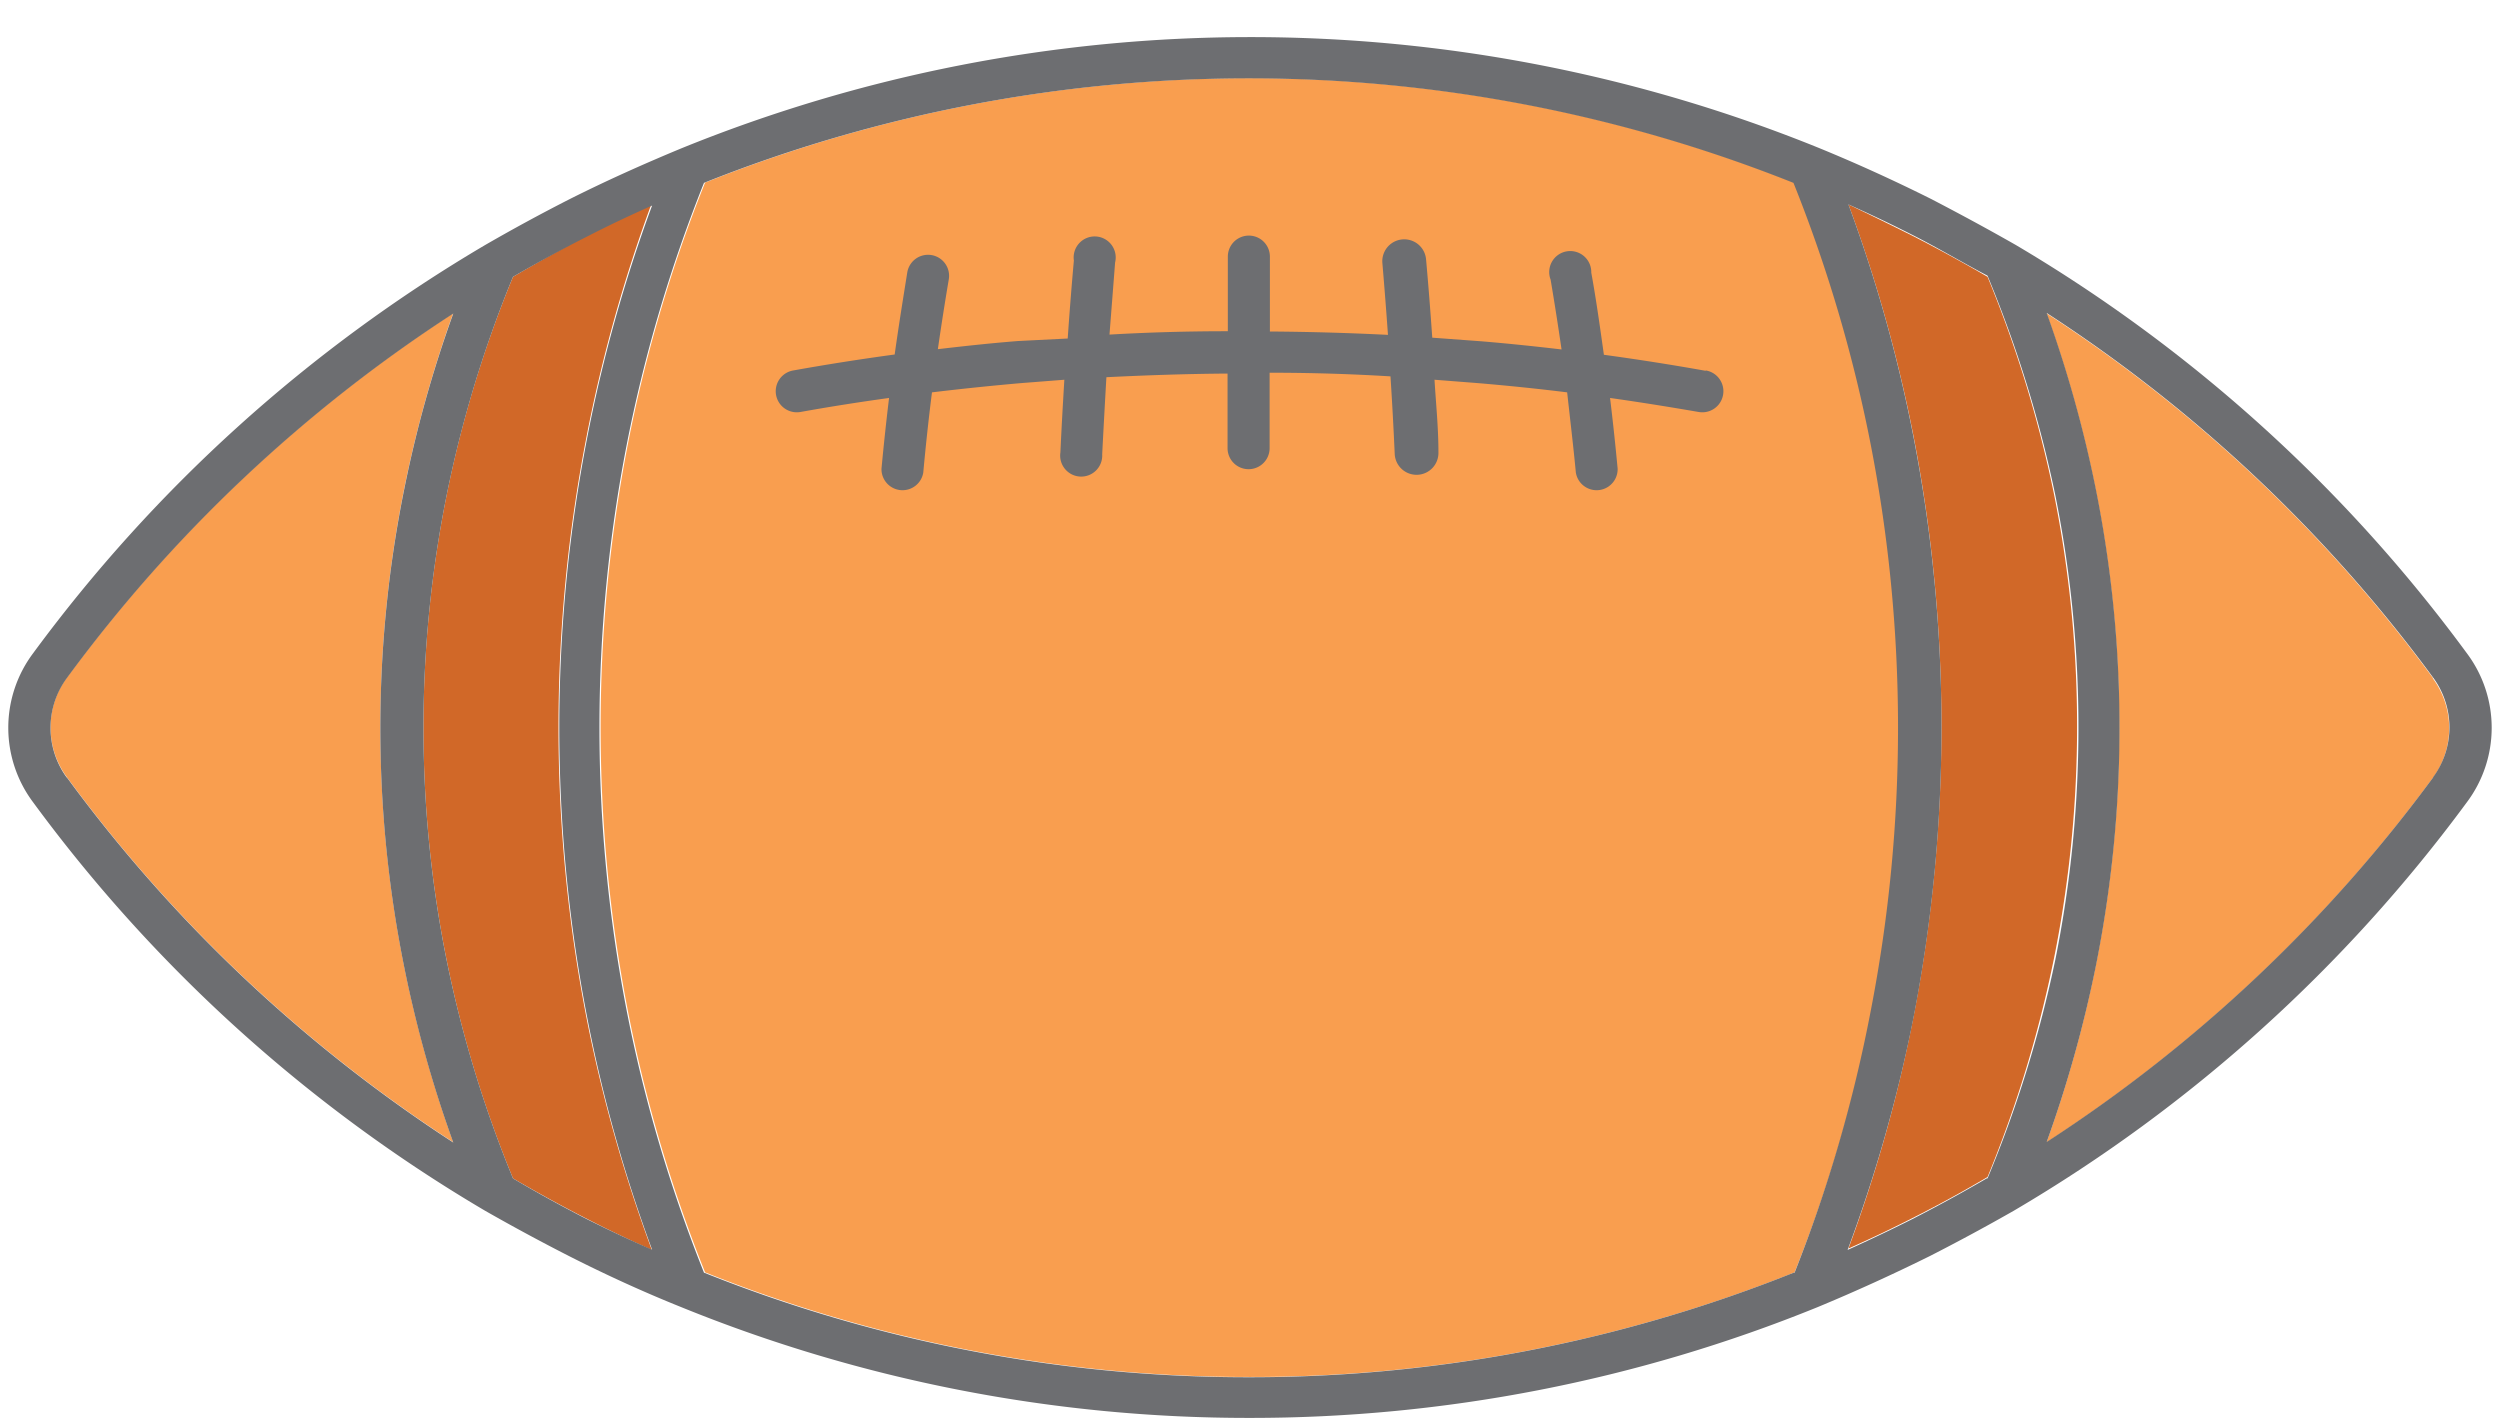 <svg xmlns="http://www.w3.org/2000/svg" viewBox="-0.293 -1.291 89.147 50.567"><title>Depositphotos_103092084_180_ic</title><g data-name="Layer 2"><g data-name="Layer 1"><path d="M63.7 5.22a52.5 52.5 0 0 0-38.85 0 51.92 51.92 0 0 0-2.76 9.36 53 53 0 0 0 0 20.14 51.92 51.92 0 0 0 2.76 9.36 52.13 52.13 0 0 0 19.43 3.73 52.12 52.12 0 0 0 19.42-3.73 51.48 51.48 0 0 0 2.76-9.36 52.84 52.84 0 0 0 0-20.14 51.48 51.48 0 0 0-2.76-9.36z" fill="#f99e4f" fill-rule="evenodd"/><path d="M15.87 39.44a44.58 44.58 0 0 1-1.74-6.22 43.12 43.12 0 0 1 0-17.13 44.58 44.58 0 0 1 1.74-6.22 52.62 52.62 0 0 0-13.78 13 3 3 0 0 0 0 3.55 52.62 52.62 0 0 0 13.78 13.02z" fill="#f99e4f" fill-rule="evenodd"/><path d="M18 8.58a42.57 42.57 0 0 0-2.37 7.8 42 42 0 0 0 0 16.55 42.57 42.57 0 0 0 2.37 7.8q1.32.77 2.69 1.47c.74.38 1.5.74 2.26 1.08A53.37 53.37 0 0 1 20.62 35a54.21 54.21 0 0 1 0-20.71A53.41 53.41 0 0 1 22.93 6c-.76.34-1.52.7-2.26 1.08q-1.38.74-2.67 1.5z" fill="#d16828" fill-rule="evenodd"/><path d="M70.58 8.58q-1.32-.77-2.69-1.47-1.12-.56-2.27-1.11a53.42 53.42 0 0 1 2.32 8.26 54.28 54.28 0 0 1 0 20.71 53.38 53.38 0 0 1-2.32 8.26q1.15-.51 2.27-1.08 1.37-.69 2.69-1.47a43.1 43.1 0 0 0 2.37-7.8 42 42 0 0 0 0-16.55 43.1 43.1 0 0 0-2.37-7.75z" fill="#d16828" fill-rule="evenodd"/><path d="M86.46 22.88a52.57 52.57 0 0 0-13.78-13 44.43 44.43 0 0 1 1.74 6.22 43.26 43.26 0 0 1 0 17.13 44.43 44.43 0 0 1-1.74 6.22 52.57 52.57 0 0 0 13.78-13 3 3 0 0 0 0-3.55z" fill="#f99e4f" fill-rule="evenodd"/><path d="M71.58 7.44c-1-.57-2-1.11-3-1.63q-2-1-4-1.82A53.92 53.92 0 0 0 24 4c-1.35.56-2.69 1.16-4 1.82q-1.51.77-3 1.63A54.1 54.1 0 0 0 .89 22a4.43 4.43 0 0 0 0 5.32A54 54 0 0 0 17 41.88c1 .57 2 1.11 3 1.62 1.3.66 2.63 1.27 4 1.82a53.68 53.68 0 0 0 20.26 3.95 53.68 53.68 0 0 0 20.26-3.95q2-.83 4-1.82c1-.51 2-1.05 3-1.62a54.07 54.07 0 0 0 16.15-14.56 4.43 4.43 0 0 0 0-5.32A54.1 54.1 0 0 0 71.58 7.44zm-69.49 19a3 3 0 0 1 0-3.55 52.64 52.64 0 0 1 13.78-13 43.72 43.72 0 0 0-1.74 6.22 43.05 43.05 0 0 0 0 17.13 43.81 43.81 0 0 0 1.74 6.21A52.63 52.63 0 0 1 2.09 26.43zM20.67 42.2q-1.37-.7-2.67-1.47a42.85 42.85 0 0 1-2.37-7.8 42 42 0 0 1 0-16.54A42.94 42.94 0 0 1 18 8.58c.88-.51 1.78-1 2.69-1.46.74-.38 1.5-.74 2.27-1.08a53 53 0 0 0-2.31 8.26 54.21 54.21 0 0 0 0 20.71 53 53 0 0 0 2.31 8.26c-.79-.34-1.55-.7-2.29-1.07zm43 1.89a52.19 52.19 0 0 1-19.43 3.73 52.2 52.2 0 0 1-19.43-3.73 52 52 0 0 1-2.76-9.36 52.85 52.85 0 0 1 0-20.14 52 52 0 0 1 2.76-9.36 52.49 52.49 0 0 1 38.85 0 51.69 51.69 0 0 1 2.76 9.36 52.84 52.84 0 0 1 0 20.14 51.69 51.69 0 0 1-2.72 9.36zm6.88-3.36q-1.32.77-2.69 1.47-1.12.56-2.27 1.08A53.3 53.3 0 0 0 67.94 35a54.21 54.21 0 0 0 0-20.71A53.26 53.26 0 0 0 65.62 6q1.15.51 2.27 1.08c.91.46 1.81 1 2.69 1.46A43.22 43.22 0 0 1 73 16.38a42 42 0 0 1 0 16.54 43.12 43.12 0 0 1-2.42 7.81zm15.92-14.3a52.68 52.68 0 0 1-13.78 13 44.53 44.53 0 0 0 1.74-6.21 43.25 43.25 0 0 0 0-17.13 44.43 44.43 0 0 0-1.74-6.22 52.7 52.7 0 0 1 13.78 13 3 3 0 0 1 0 3.55z" fill="#6d6e71"/><path d="M60.52 11.93q-1.79-.32-3.62-.57c-.14-1-.28-2-.45-2.93a.75.75 0 1 0-1.45.25c.14.83.27 1.66.39 2.49-.94-.11-1.89-.21-2.85-.29l-1.76-.13c-.07-1-.14-1.89-.22-2.78a.75.75 0 1 0-1.56.11q.11 1.29.2 2.57c-1.39-.07-2.8-.11-4.21-.12V7.86a.75.75 0 1 0-1.5 0v2.66q-2.13 0-4.22.12.1-1.27.2-2.57A.75.75 0 1 0 38 8q-.12 1.34-.22 2.78l-1.78.09c-1 .08-1.91.18-2.85.29q.18-1.25.39-2.49a.75.75 0 0 0-1.48-.25c-.16 1-.31 1.93-.45 2.93q-1.84.25-3.62.57a.75.75 0 1 0 .26 1.48q1.56-.28 3.16-.5-.15 1.24-.27 2.52a.75.75 0 0 0 1.49.14q.13-1.43.31-2.86 1.58-.19 3.18-.33l1.54-.12c-.05.84-.1 1.7-.14 2.59a.75.75 0 1 0 1.49.07q.07-1.36.15-2.75c1.42-.07 2.86-.12 4.32-.13v2.66a.75.75 0 0 0 1.5 0V12q2.18 0 4.31.13.09 1.39.15 2.75a.75.75 0 1 0 1.56-.04c0-.89-.09-1.75-.14-2.59l1.54.12c1.07.09 2.14.2 3.19.33.11 1 .22 1.91.31 2.86a.75.75 0 0 0 1.49-.14q-.12-1.28-.27-2.52c1.06.15 2.12.32 3.16.5a.75.75 0 0 0 .26-1.48z" fill="#6d6e71"/></g></g></svg>